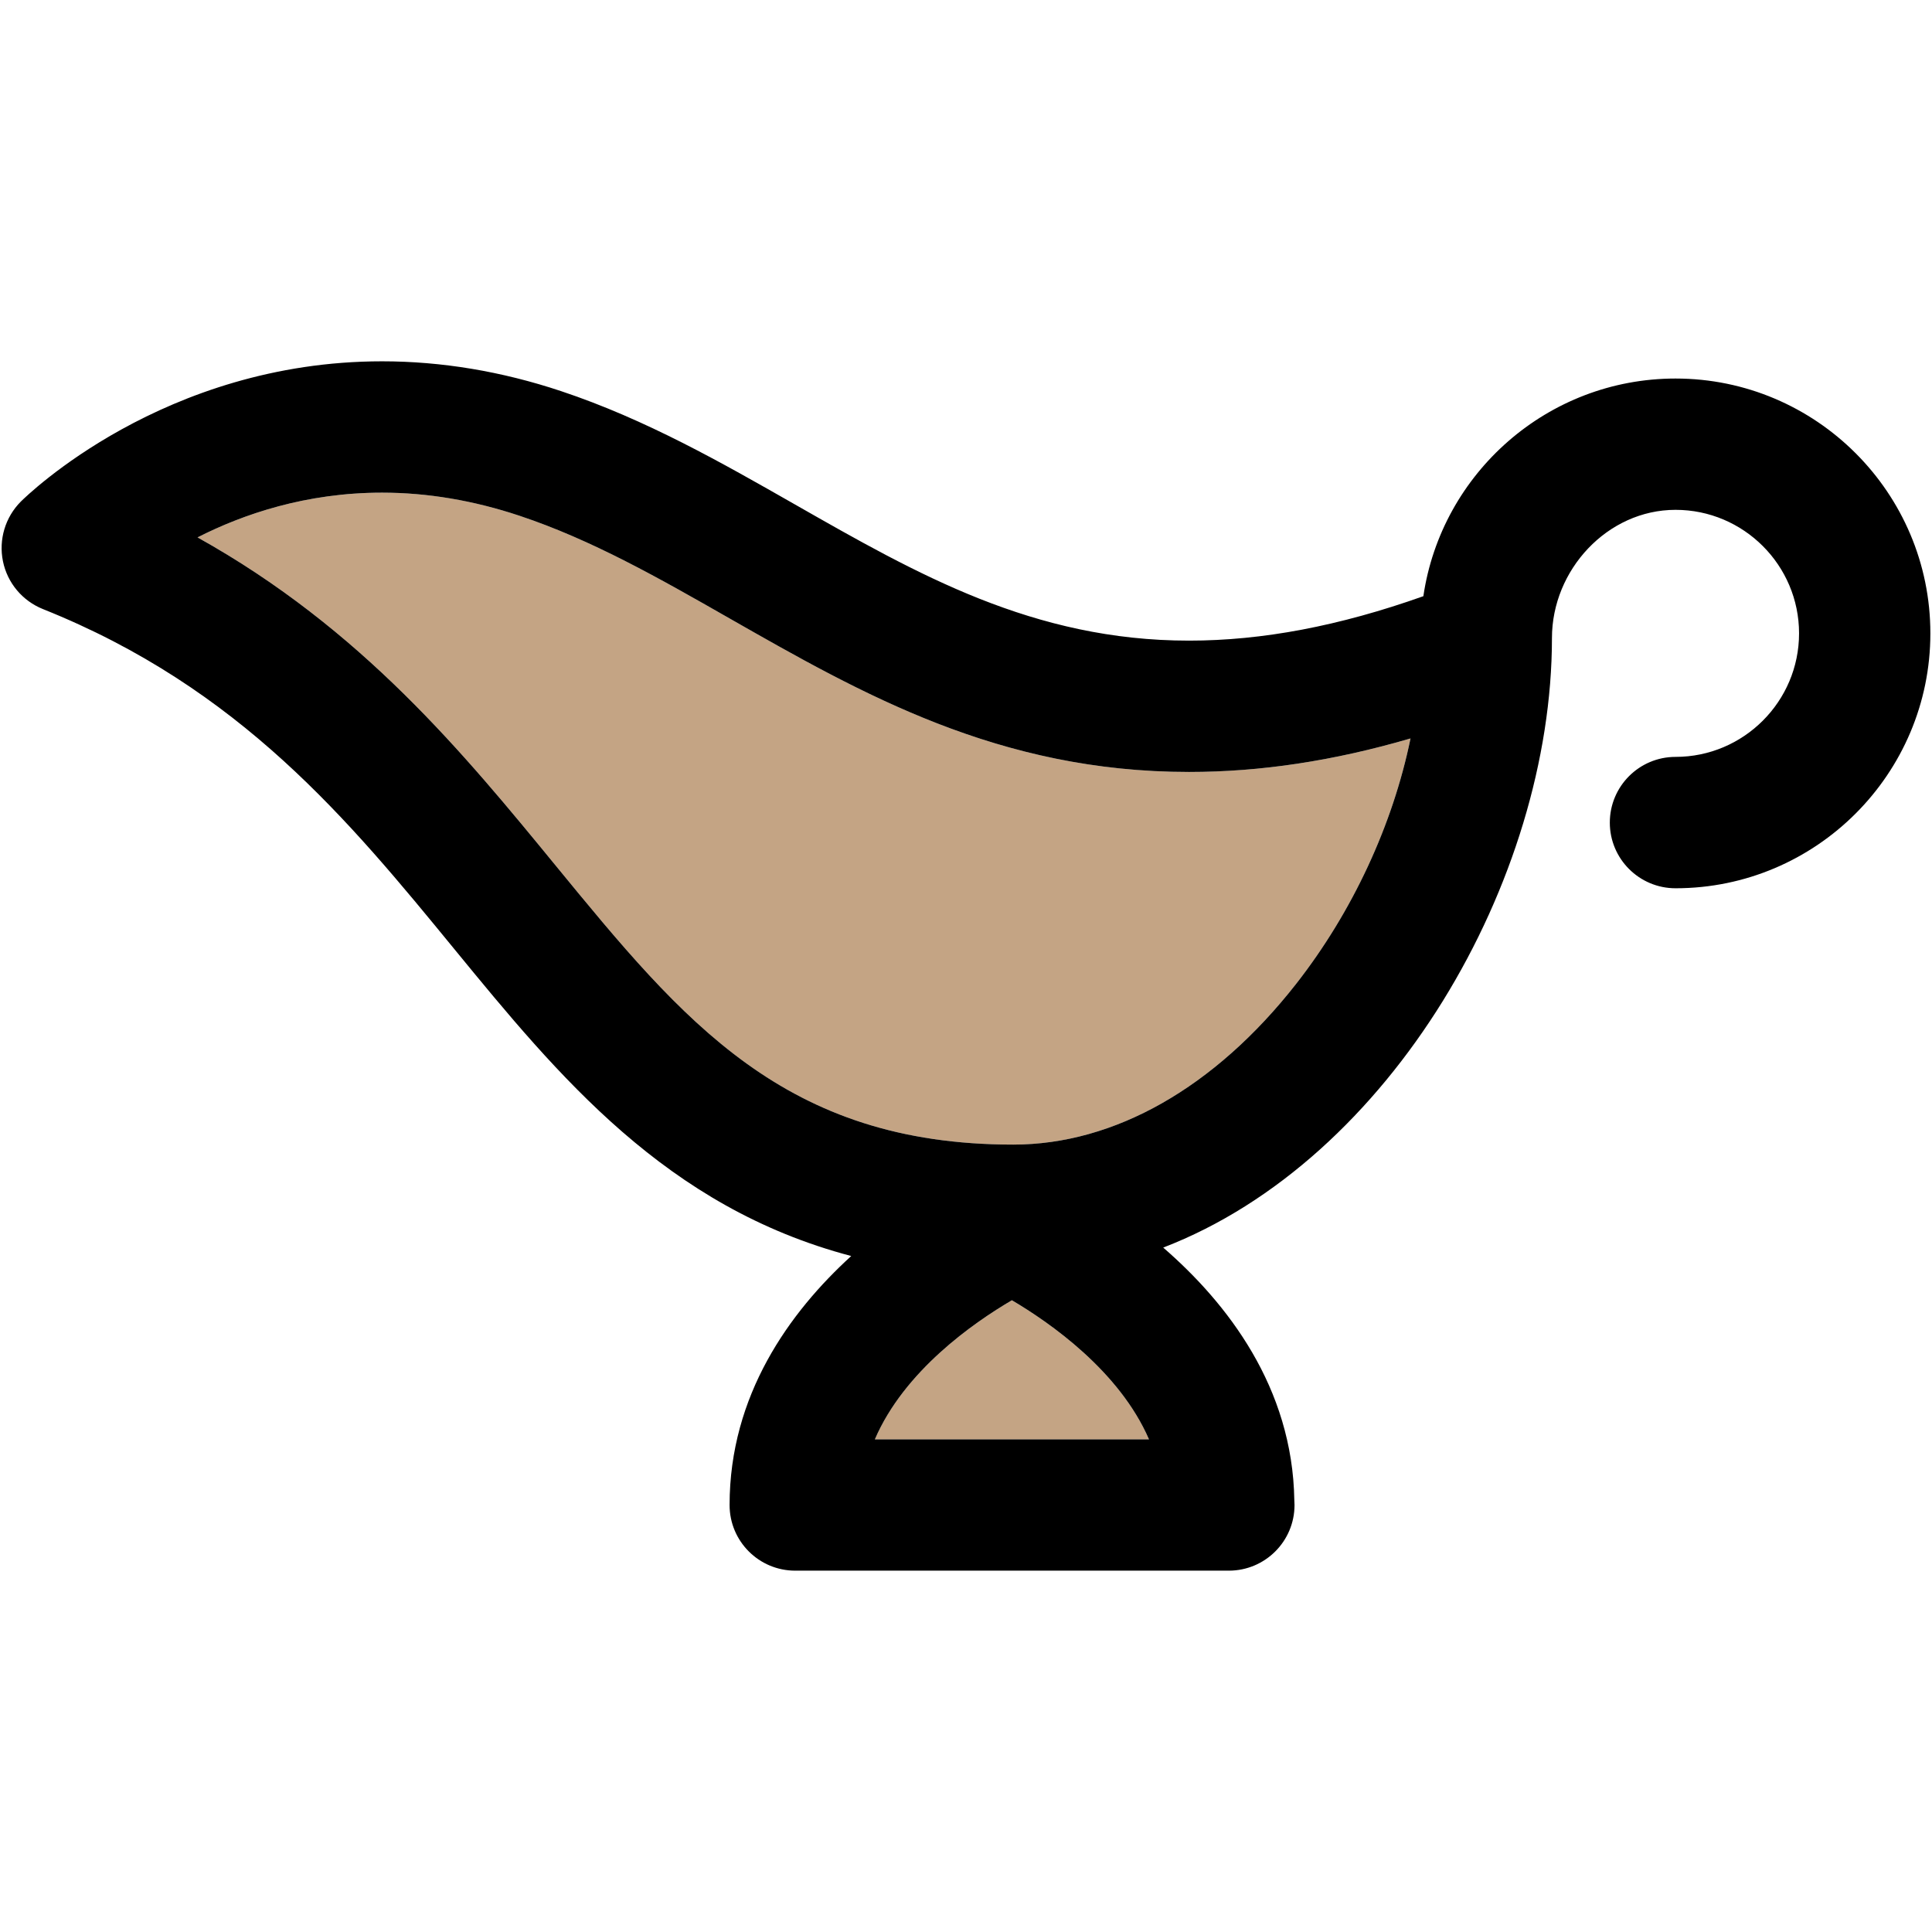 <!DOCTYPE svg PUBLIC "-//W3C//DTD SVG 1.1//EN" "http://www.w3.org/Graphics/SVG/1.1/DTD/svg11.dtd">
<!-- Uploaded to: SVG Repo, www.svgrepo.com, Transformed by: SVG Repo Mixer Tools -->
<svg height="800px" width="800px" version="1.1" id="Capa_1" xmlns="http://www.w3.org/2000/svg" xmlns:xlink="http://www.w3.org/1999/xlink" viewBox="0 0 297.496 297.496" xml:space="preserve" fill="#000000">
<g id="SVGRepo_bgCarrier" stroke-width="0"/>
<g id="SVGRepo_tracerCarrier" stroke-linecap="round" stroke-linejoin="round"/>
<g id="SVGRepo_iconCarrier"> <g id="XMLID_43_"> <g> <path style="fill:#c4a484;" d="M176.925,221.637h-42.21c4.53-10.54,15.181-17.949,21.101-21.42 C161.715,203.698,172.366,211.128,176.925,221.637z"/> <path style="fill:#c4a484;" d="M217.196,113.708c-2.721,13.25-8.9,26.66-17.62,37.8c-12.5,15.95-27.96,24.74-43.54,24.74 c-35.24,0-50.78-18.95-70.45-42.94c-14.16-17.279-29.9-36.48-55.17-50.56c7.04-3.58,16.72-6.89,28.42-6.89 c6.96,0,14.08,1.199,21.16,3.559c11.16,3.72,21.47,9.6,32.38,15.83c20.36,11.61,41.41,23.62,70.71,23.62c0.01,0,0.01,0,0.02,0 C194.076,118.868,205.326,117.177,217.196,113.708z"/> <path d="M258.005,58.288c21.641,0,39.24,17.6,39.24,39.24c0,21.64-17.6,39.25-39.24,39.25c-5.59,0-10.12-4.53-10.12-10.11 c0-5.59,4.53-10.12,10.12-10.12c10.48,0,19.02-8.53,19.02-19.02c0-10.49-8.54-19.021-19.02-19.021 c-10.49,0-19.03,9.25-19.03,19.74c0,37.32-24.819,80.38-59.859,93.86c9.88,8.569,19.92,21.52,20.189,38.909 c0.02,0.24,0.03,0.49,0.03,0.73c0,5.59-4.53,10.11-10.12,10.11h-0.01h-66.75c-5.59,0-10.11-4.521-10.11-10.11 c0-16.9,9.21-29.66,18.73-38.34c-28.5-7.51-45.04-27.65-61.13-47.28c-16.19-19.76-32.94-40.19-63.34-52.34 c-3.16-1.271-5.471-4.03-6.15-7.36c-0.68-3.33,0.35-6.779,2.75-9.189c0.89-0.88,22-21.601,55.63-21.601 c9.14,0,18.41,1.54,27.561,4.591c13.05,4.35,24.72,11.01,36.01,17.449c9.45,5.391,18.63,10.63,28.45,14.53 c9.819,3.89,20.26,6.44,32.239,6.44c11.301,0,23.15-2.25,36.08-6.841C221.955,72.868,238.305,58.288,258.005,58.288z M199.576,151.508c8.72-11.14,14.9-24.55,17.62-37.8c-11.87,3.47-23.12,5.16-34.09,5.16c-0.011,0-0.011,0-0.02,0 c-29.3,0-50.35-12.01-70.71-23.62c-10.91-6.23-21.22-12.11-32.38-15.83c-7.08-2.36-14.2-3.559-21.16-3.559 c-11.7,0-21.38,3.309-28.42,6.89c25.269,14.08,41.01,33.28,55.17,50.56c19.67,23.99,35.21,42.94,70.45,42.94 C171.616,176.248,187.076,167.458,199.576,151.508z M134.715,221.637h42.21c-4.56-10.51-15.21-17.939-21.109-21.42 C149.896,203.688,139.246,211.097,134.715,221.637z"/> </g> <g> </g> </g> </g>
</svg>